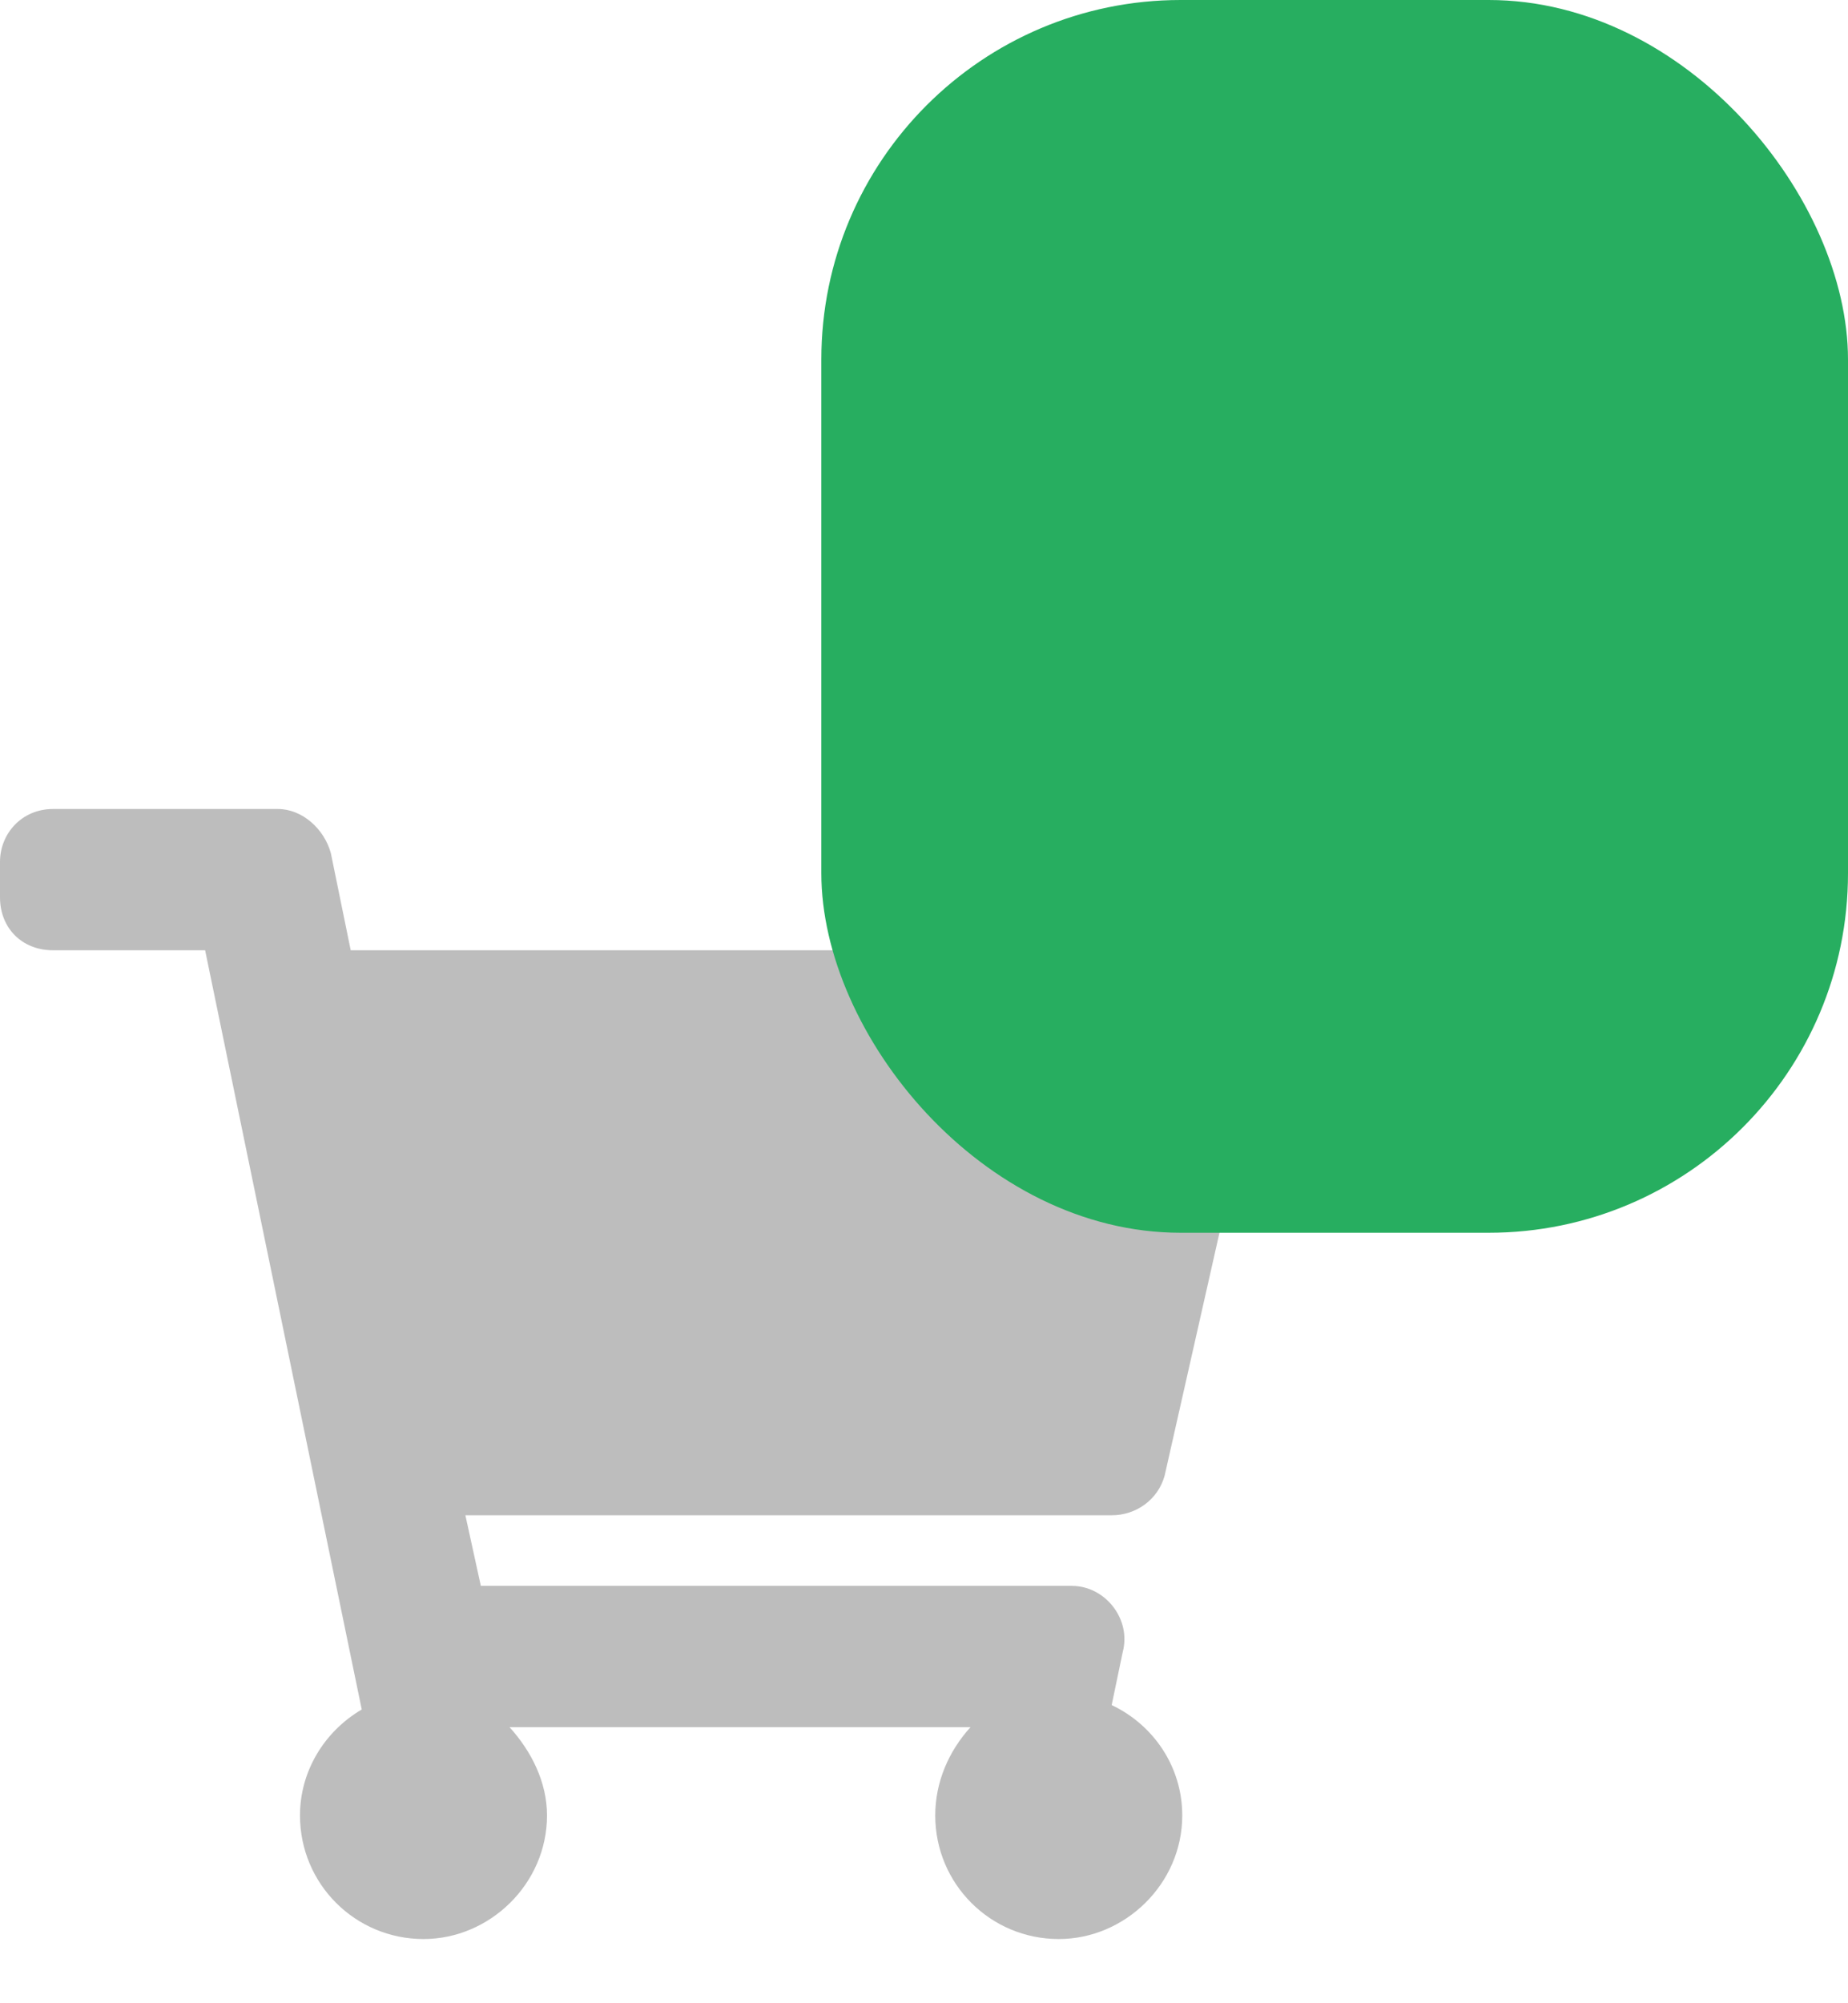 <svg width="36" height="39" viewBox="0 0 36 39" fill="none" xmlns="http://www.w3.org/2000/svg">
<path d="M22.688 28.727L24.707 19.789C24.836 19.145 24.363 18.5 23.676 18.5H6.832L6.445 16.609C6.316 16.137 5.887 15.75 5.414 15.75H1.031C0.43 15.75 0 16.223 0 16.781V17.469C0 18.07 0.43 18.5 1.031 18.5H3.996L7.047 33.281C6.316 33.711 5.844 34.484 5.844 35.344C5.844 36.676 6.918 37.75 8.25 37.75C9.539 37.75 10.656 36.676 10.656 35.344C10.656 34.699 10.355 34.098 9.926 33.625H18.906C18.477 34.098 18.219 34.699 18.219 35.344C18.219 36.676 19.293 37.75 20.625 37.75C21.914 37.75 23.031 36.676 23.031 35.344C23.031 34.398 22.473 33.582 21.656 33.195L21.871 32.164C22.043 31.52 21.527 30.875 20.883 30.875H9.367L9.066 29.5H21.656C22.129 29.5 22.559 29.199 22.688 28.727Z" fill="#BDBDBD"/>
<rect x="16" width="20" height="24" rx="7" fill="#27AE60"/>
</svg>
